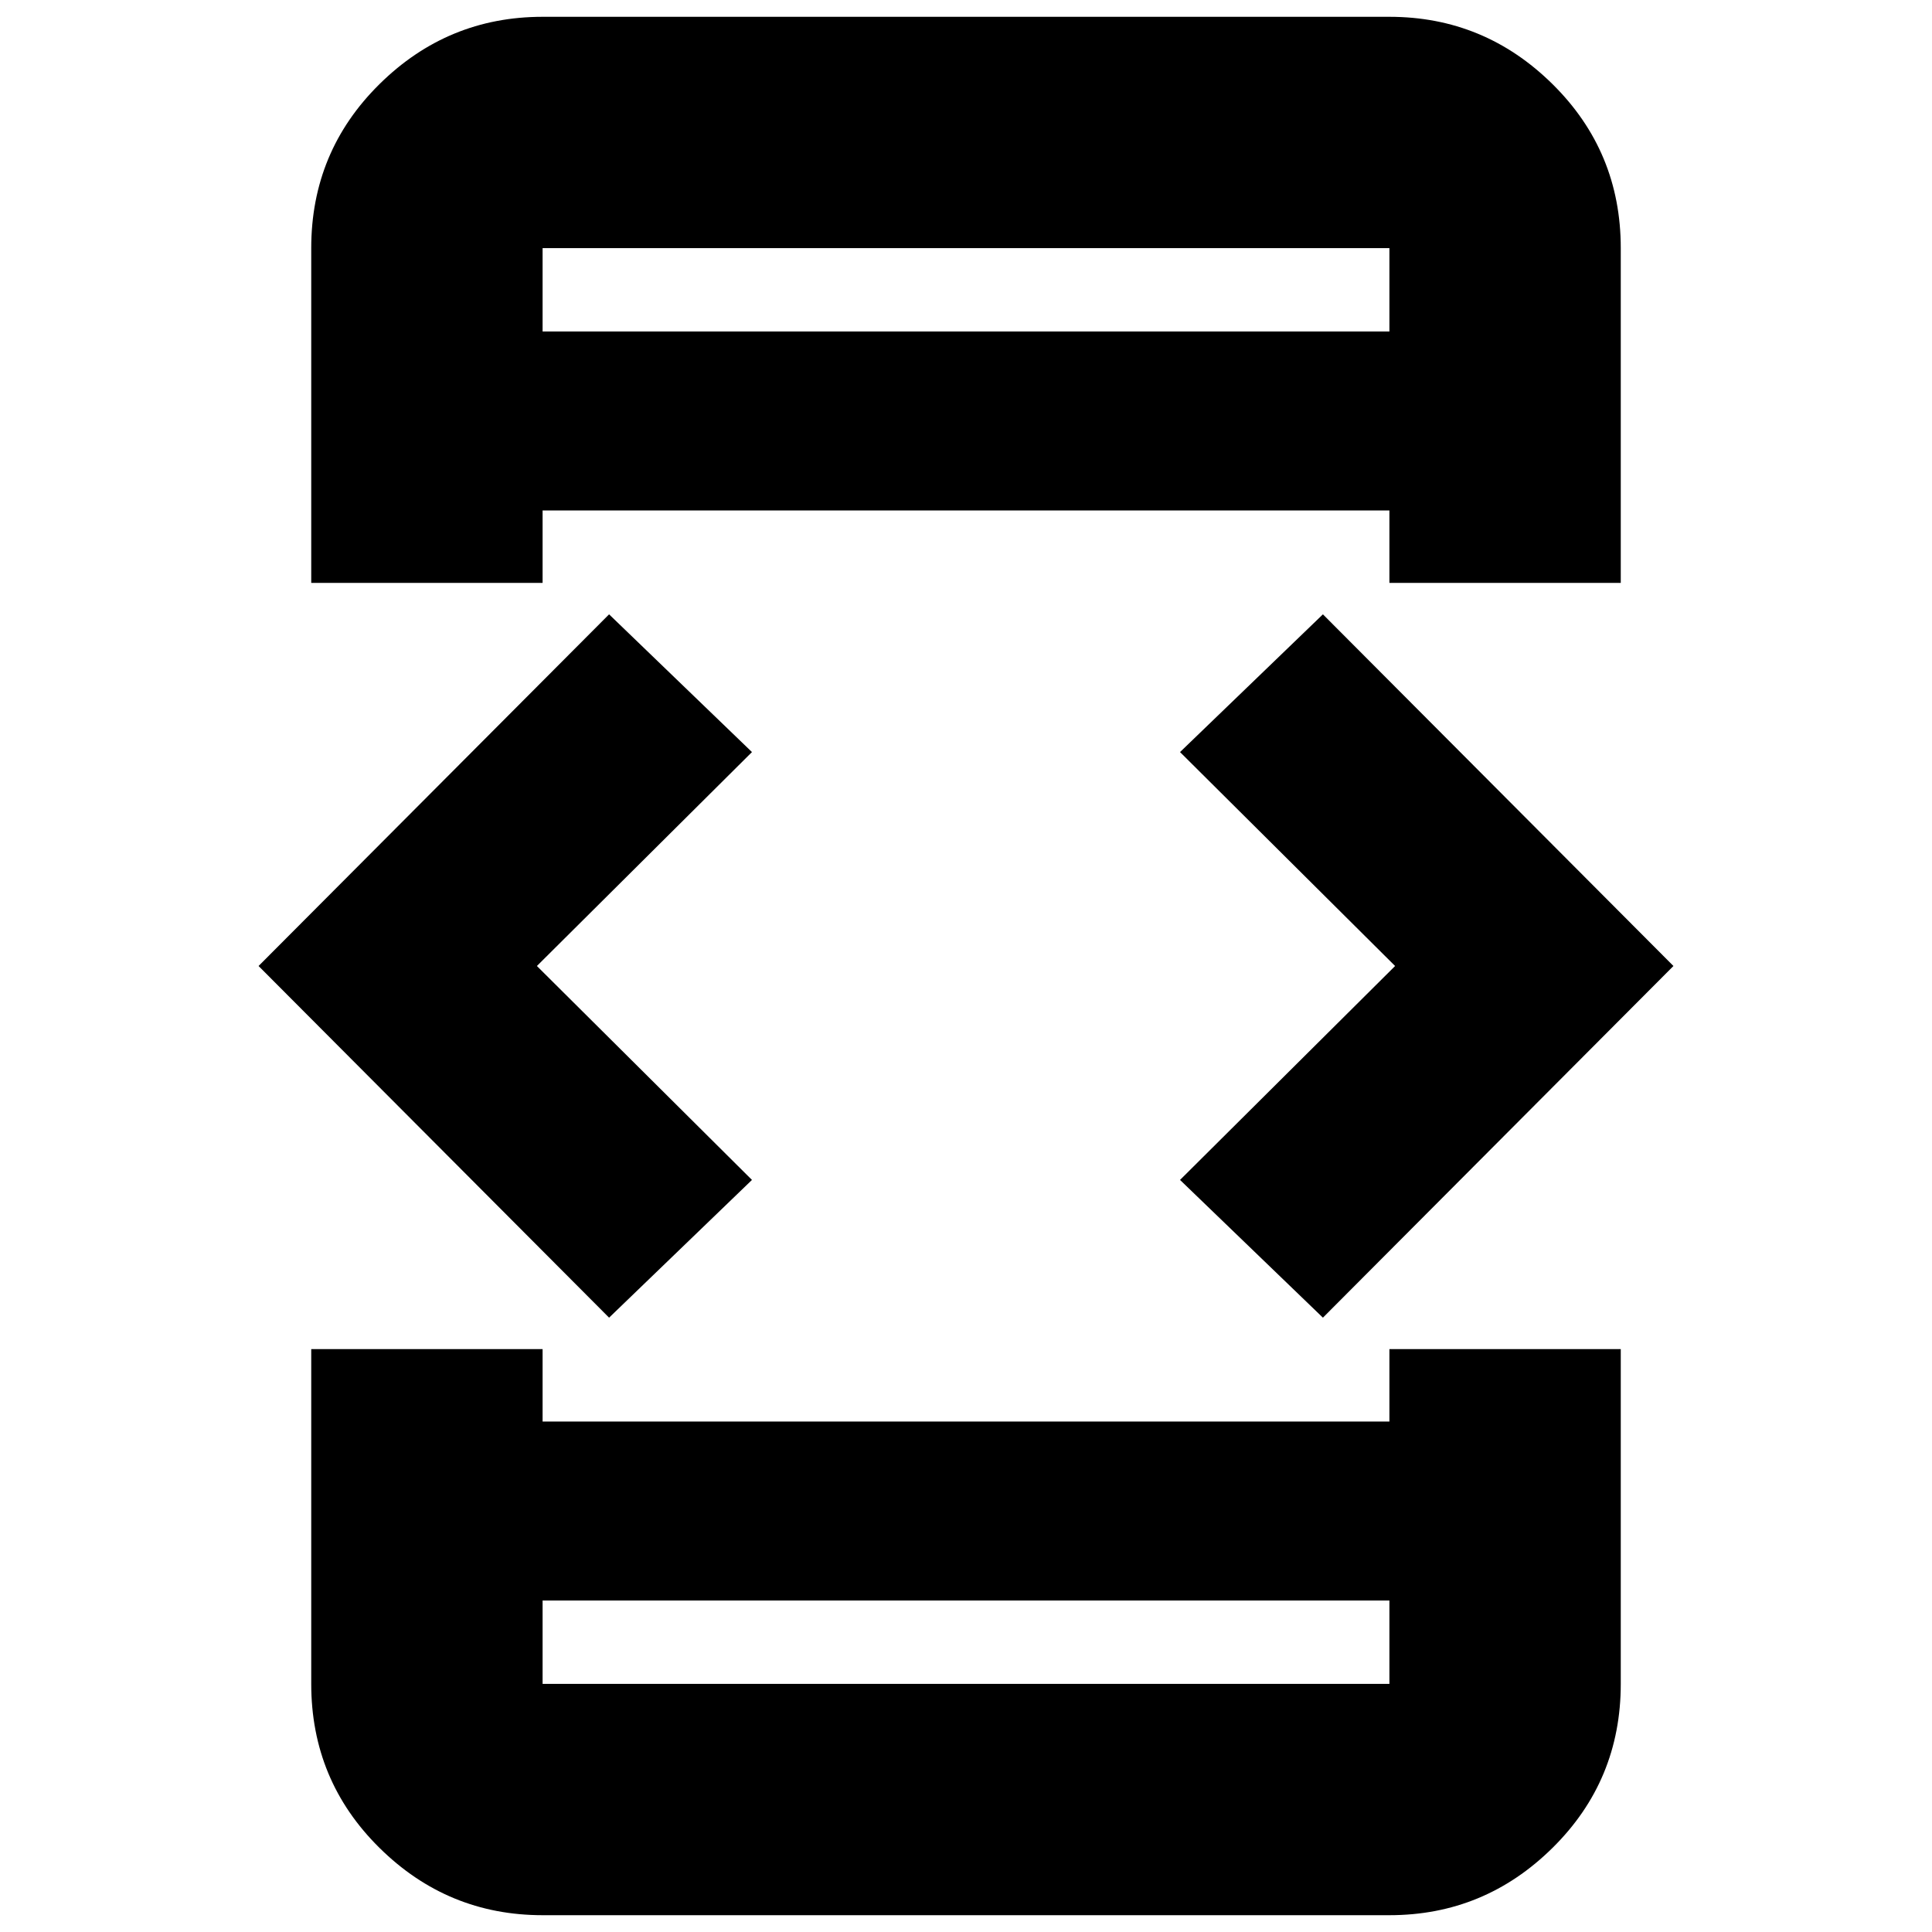 <svg xmlns="http://www.w3.org/2000/svg" height="20" viewBox="0 -960 960 960" width="20"><path d="M302.65-305.26 128.48-480l174.17-174.74 71 68.44L266.78-480l106.87 106.3-71 68.44Zm-148 15.61h114.96v36h420.78v-36h114.96v166.35q0 47.99-33.88 81.47Q737.6-8.35 690.39-8.35H269.61q-47.21 0-81.08-33.48-33.88-33.48-33.88-81.47v-166.35Zm114.96-380.7H154.65V-836.7q0-47.99 33.88-81.47 33.87-33.48 81.08-33.48h420.78q47.21 0 81.08 33.48 33.88 33.48 33.88 81.47v166.35H690.39v-36H269.61v36Zm0 505.65v41.4h420.78v-41.4H269.61Zm0-630.6h420.78v-41.4H269.61v41.4Zm387.74 490.04-71-68.44L693.22-480 586.35-586.3l71-68.44L831.52-480 657.35-305.26ZM269.61-795.3v-41.4 41.4Zm0 630.6v41.4-41.4Z"/></svg>